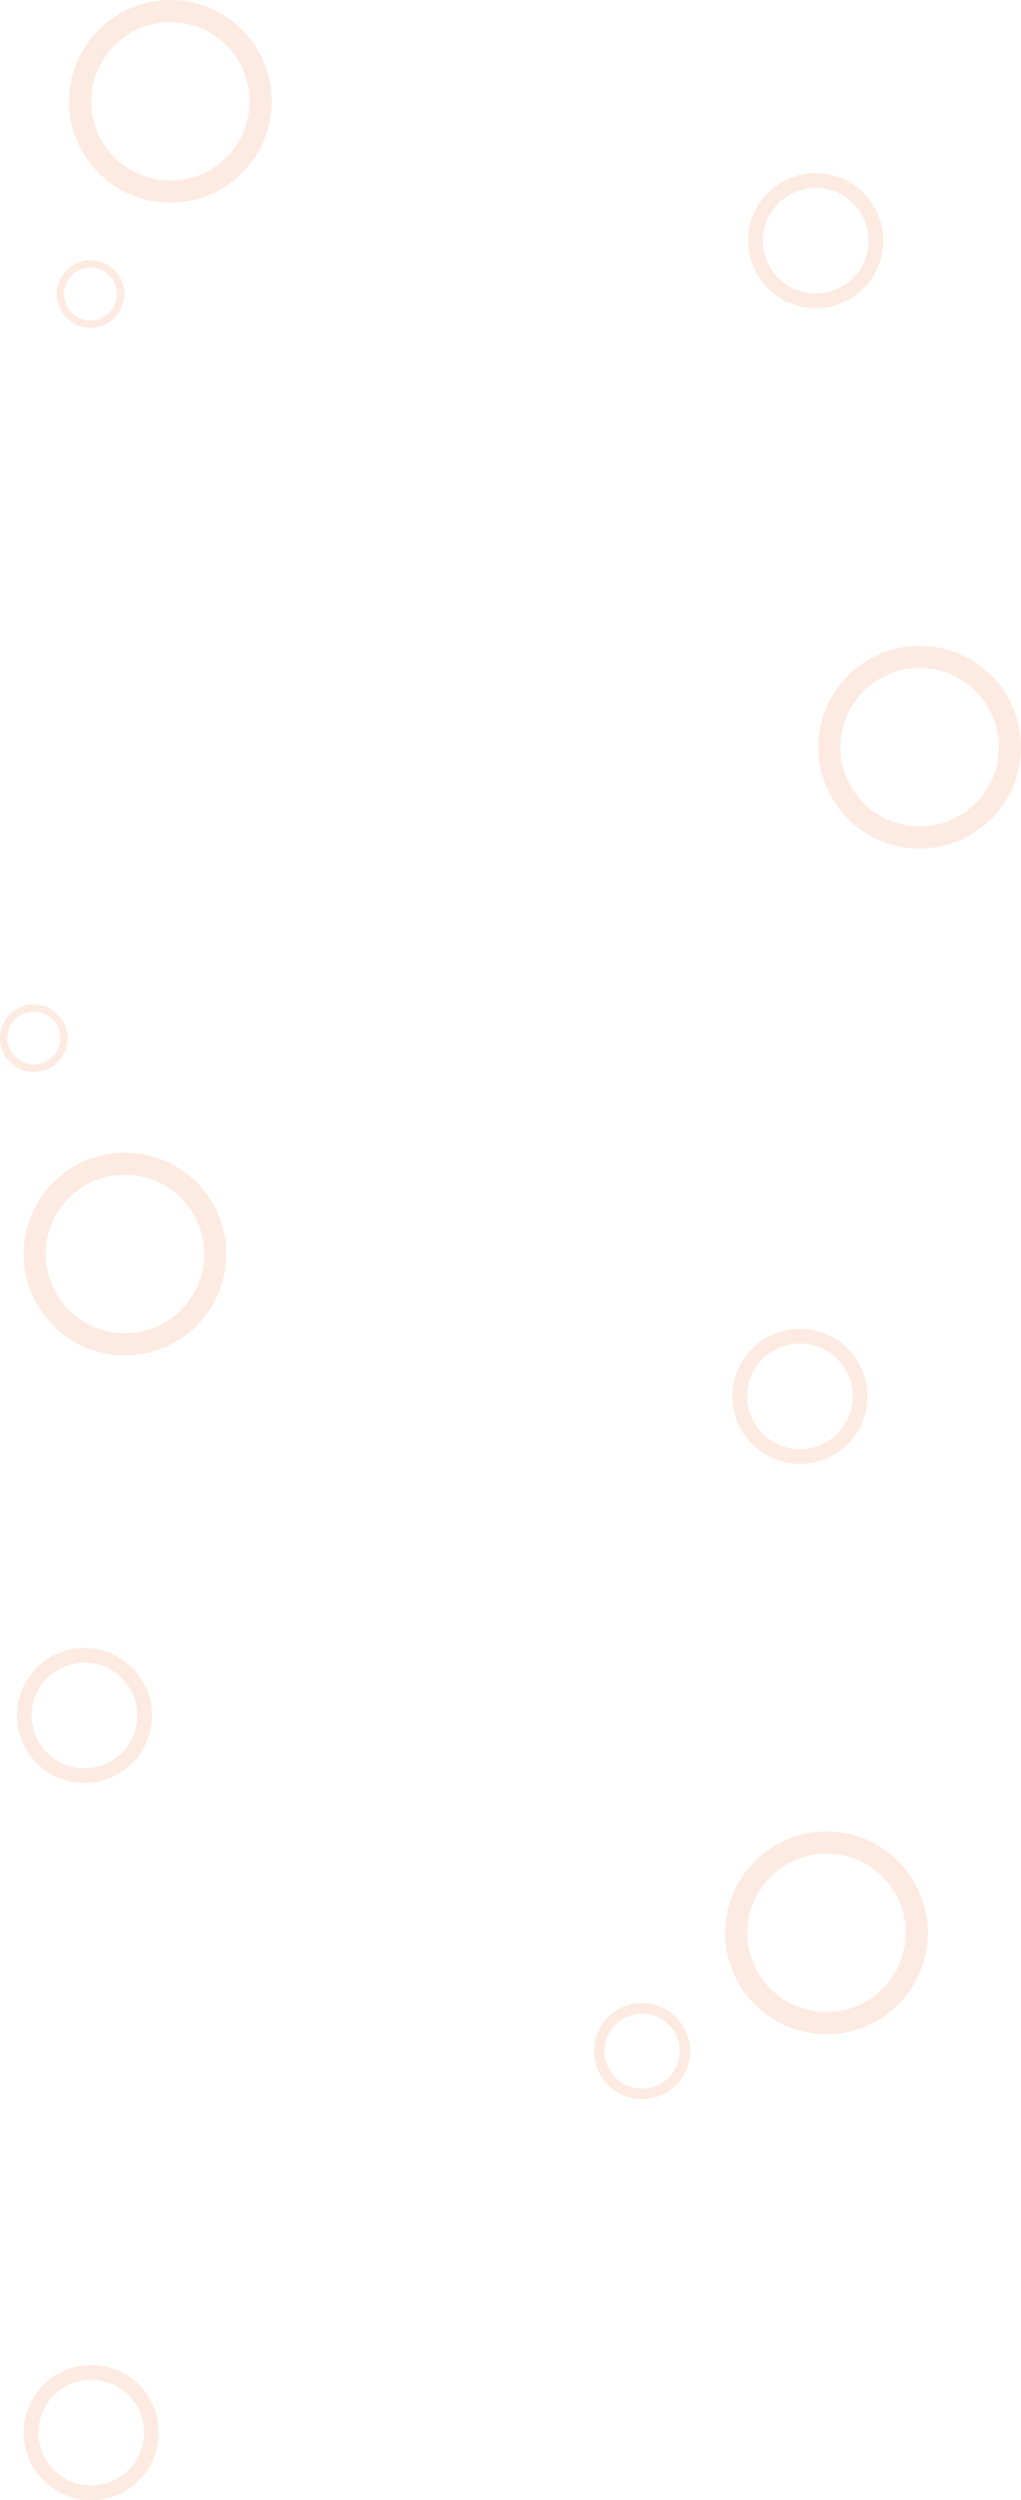 <svg viewBox="0 0 1360 3329.5" xmlns="http://www.w3.org/2000/svg"><g fill="#f37c41"><path d="m1176.5 320.5c0 49.71-40.29 90-90 90s-90-40.29-90-90 40.29-90 90-90 90 40.29 90 90zm-90-70.31c-38.83 0-70.31 31.48-70.31 70.31s31.48 70.31 70.31 70.31 70.31-31.48 70.31-70.31-31.48-70.31-70.31-70.31z" opacity=".15"/><path d="m1155.5 1859.5c0 49.71-40.29 90-90 90s-90-40.29-90-90 40.29-90 90-90 90 40.29 90 90zm-90-70.31c-38.83 0-70.31 31.48-70.31 70.31s31.48 70.31 70.31 70.31 70.31-31.48 70.31-70.31-31.48-70.31-70.31-70.31z" opacity=".15"/><path d="m202.5 2284.5c0 49.71-40.29 90-90 90s-90-40.29-90-90 40.29-90 90-90 90 40.29 90 90zm-90-70.31c-38.83 0-70.31 31.48-70.31 70.31s31.48 70.31 70.31 70.31 70.31-31.48 70.31-70.31-31.48-70.31-70.31-70.31z" opacity=".15"/><path d="m211.5 3239.5c0 49.71-40.29 90-90 90s-90-40.29-90-90 40.29-90 90-90 90 40.29 90 90zm-90-70.31c-38.83 0-70.31 31.48-70.31 70.31s31.48 70.31 70.31 70.31 70.31-31.48 70.31-70.31-31.48-70.31-70.31-70.31z" opacity=".15"/><path d="m165.5 391.5c0 24.85-20.15 45-45 45s-45-20.15-45-45 20.15-45 45-45 45 20.15 45 45zm-45-35.16c-19.42 0-35.16 15.74-35.16 35.16s15.74 35.16 35.16 35.16 35.16-15.74 35.16-35.16-15.74-35.16-35.16-35.16z" opacity=".15"/><path d="m362 135c0 74.56-60.44 135-135 135s-135-60.44-135-135 60.44-135 135-135 135 60.44 135 135zm-135-105.47c-58.25 0-105.47 47.22-105.47 105.47s47.22 105.47 105.47 105.47 105.47-47.22 105.47-105.47-47.22-105.47-105.47-105.47z" opacity=".15"/><path d="m45 1427.5c-24.85 0-45-20.15-45-45s20.15-45 45-45 45 20.15 45 45-20.15 45-45 45zm35.16-45c0-19.42-15.74-35.16-35.16-35.16s-35.16 15.74-35.16 35.16 15.74 35.16 35.16 35.16 35.16-15.74 35.16-35.16z" opacity=".15"/><path d="m166.5 1805c-74.56 0-135-60.44-135-135s60.44-135 135-135 135 60.44 135 135-60.44 135-135 135zm105.47-135c0-58.25-47.22-105.47-105.47-105.47s-105.47 47.22-105.47 105.47 47.22 105.47 105.47 105.47 105.47-47.22 105.47-105.47z" opacity=".15"/><path d="m1360 995c0 74.56-60.44 135-135 135s-135-60.44-135-135 60.44-135 135-135 135 60.44 135 135zm-135-105.47c-58.25 0-105.47 47.22-105.47 105.47s47.22 105.47 105.47 105.47 105.47-47.22 105.47-105.47-47.22-105.47-105.47-105.47z" opacity=".15"/><path d="m919.25 2731.5c0 35.35-28.65 64-64 64s-64-28.65-64-64 28.65-64 64-64 64 28.65 64 64zm-64-50c-27.61 0-50 22.39-50 50s22.39 50 50 50 50-22.39 50-50-22.39-50-50-50z" opacity=".15"/><path d="m1236 2574c0 74.56-60.44 135-135 135s-135-60.44-135-135 60.44-135 135-135 135 60.44 135 135zm-135-105.47c-58.25 0-105.47 47.22-105.47 105.47s47.22 105.47 105.47 105.47 105.47-47.22 105.47-105.47-47.22-105.47-105.47-105.47z" opacity=".15"/></g></svg>